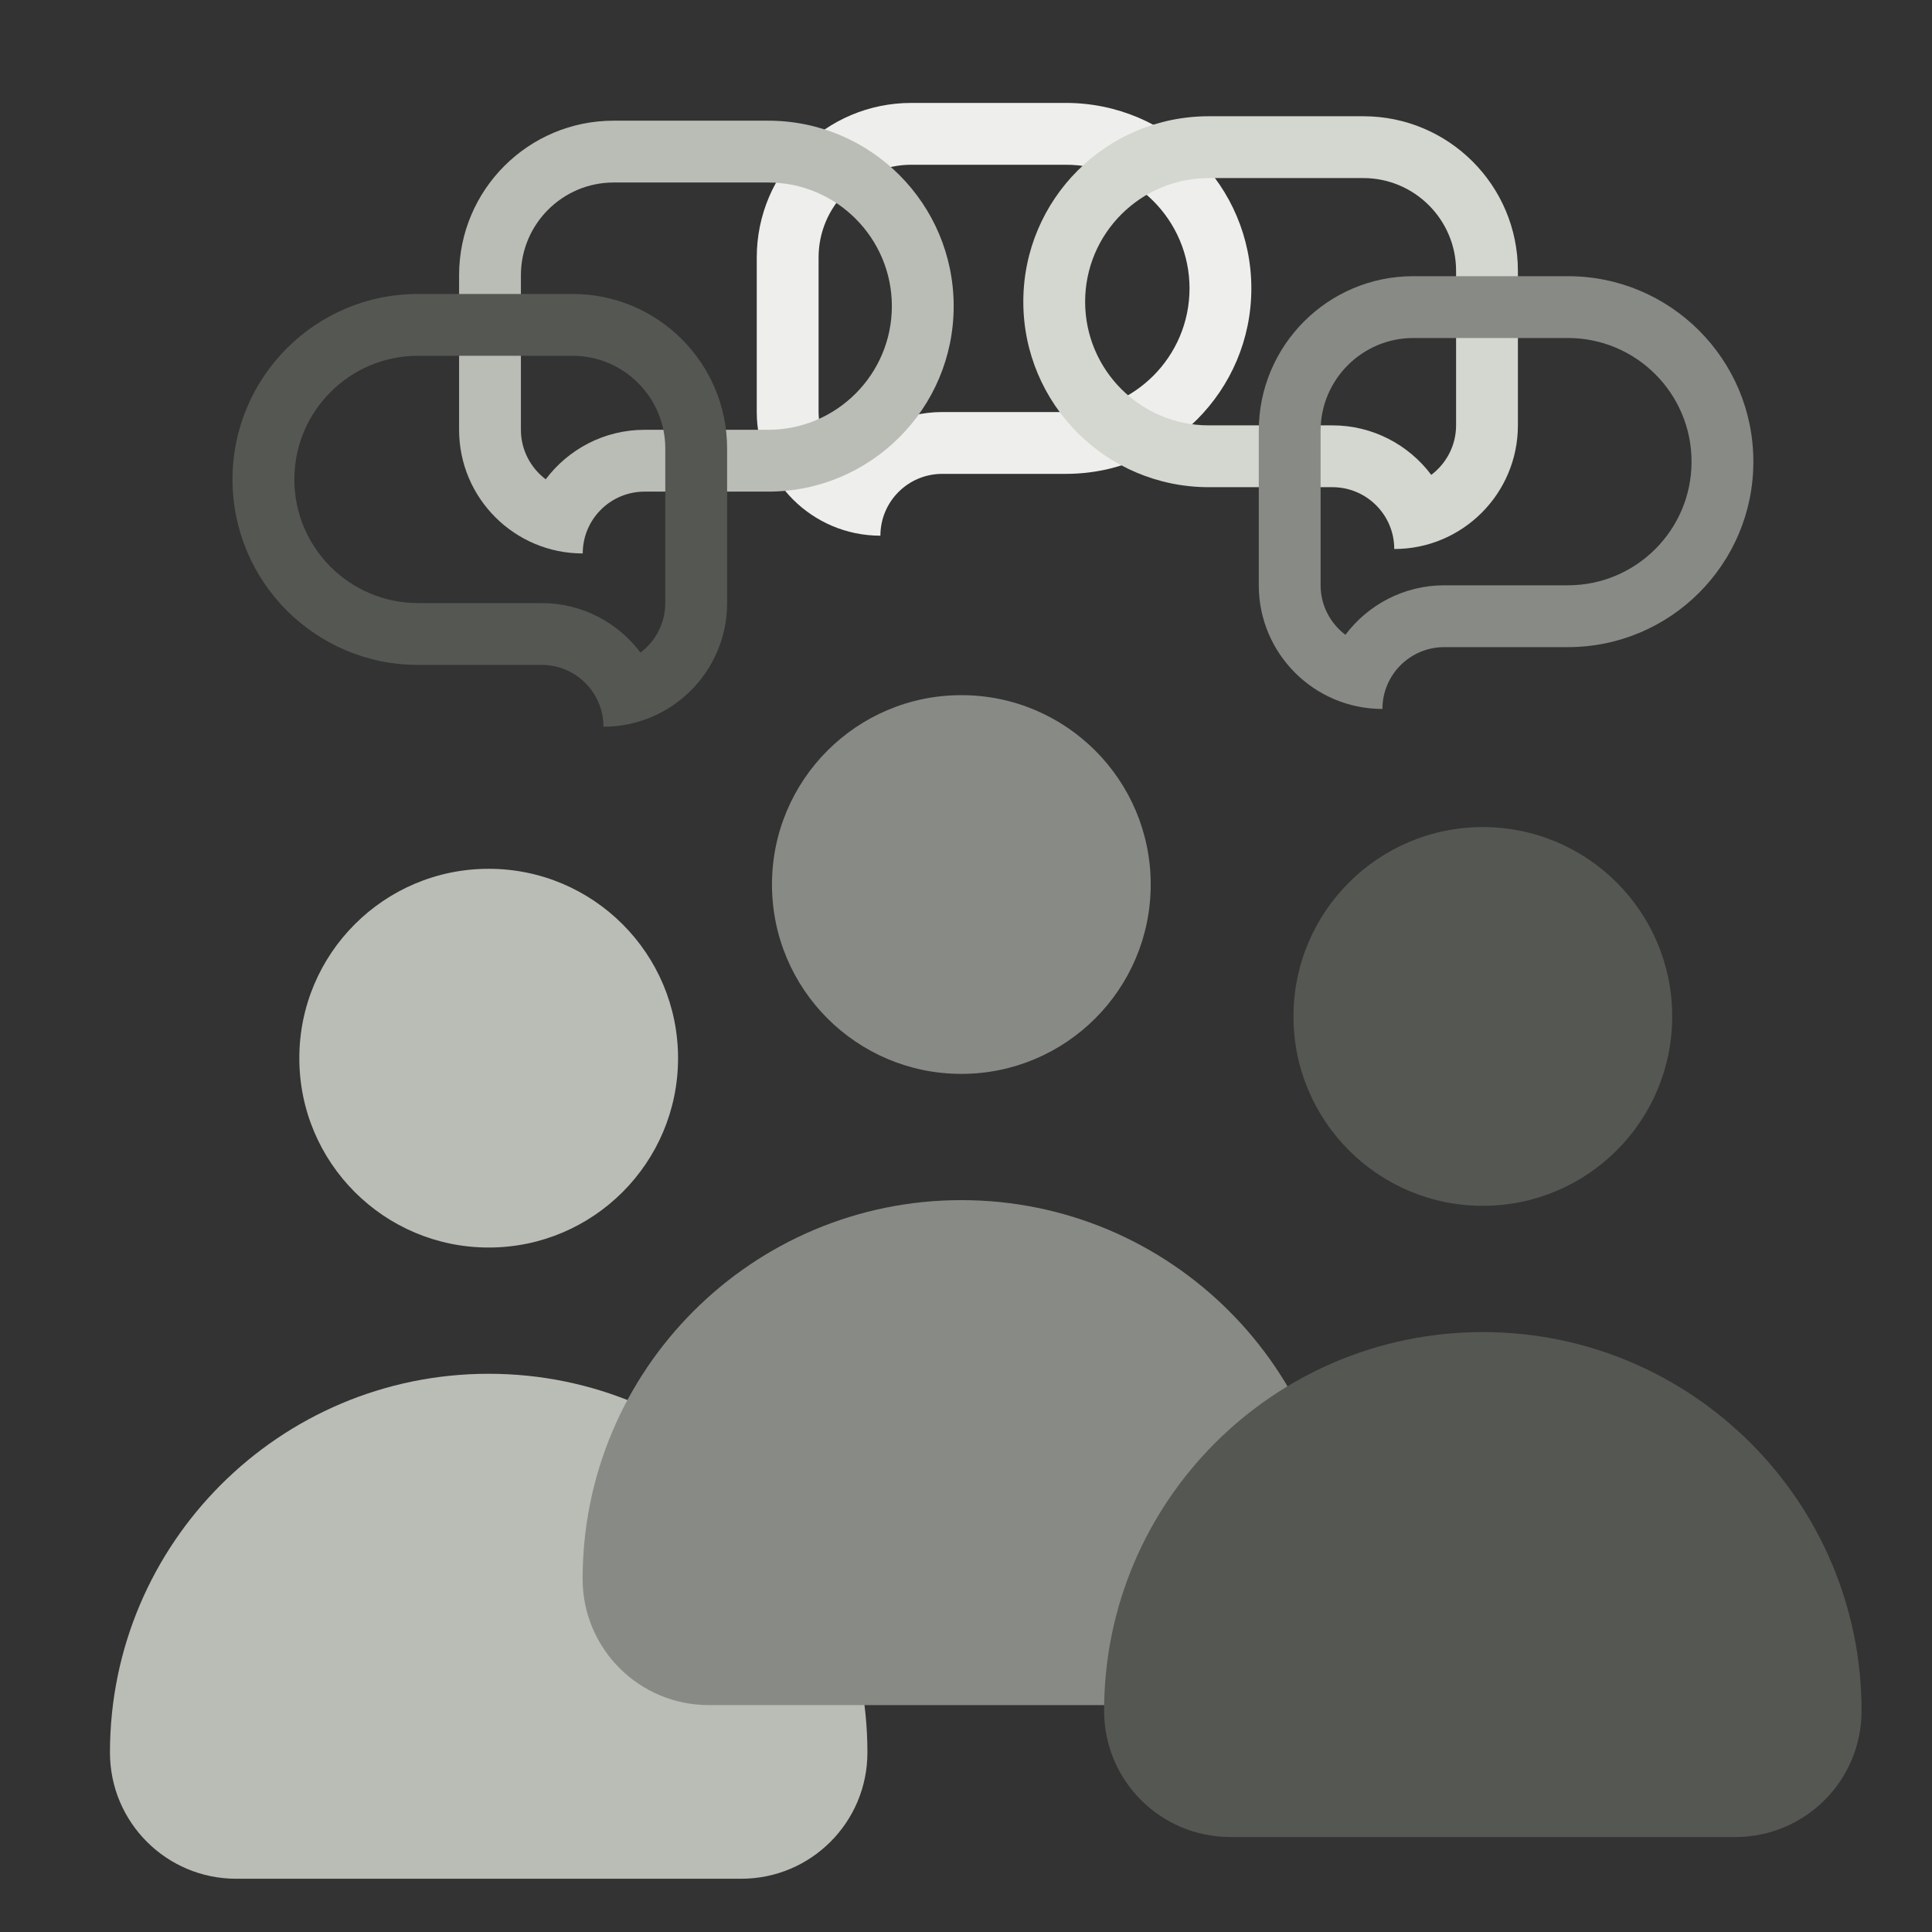 <?xml version="1.0" encoding="UTF-8" standalone="no"?>
<!-- Generator: Adobe Illustrator 15.1.0, SVG Export Plug-In . SVG Version: 6.00 Build 0)  -->

<svg
   xmlns:dc="http://purl.org/dc/elements/1.1/"
   xmlns:cc="http://creativecommons.org/ns#"
   xmlns:rdf="http://www.w3.org/1999/02/22-rdf-syntax-ns#"
   xmlns:svg="http://www.w3.org/2000/svg"
   xmlns="http://www.w3.org/2000/svg"
   xmlns:sodipodi="http://sodipodi.sourceforge.net/DTD/sodipodi-0.dtd"
   xmlns:inkscape="http://www.inkscape.org/namespaces/inkscape"
   version="1.1"
   x="0px"
   y="0px"
   width="125"
   height="125"
   viewBox="0 0 125 125"
   xml:space="preserve"
   id="svg2"
   inkscape:version="0.48.4 r9939"
   sodipodi:docname="community.svg"
   inkscape:export-filename="/home/bird/Dev/opencontracting/open-contracting.github.io/assets/design/community.png"
   inkscape:export-xdpi="90"
   inkscape:export-ydpi="90"><rect x="0" y="0" width="125" height="125" fill="#333333" stroke="none"/><defs
     id="defs14" /><sodipodi:namedview
     pagecolor="#ffffff"
     bordercolor="#666666"
     borderopacity="1"
     objecttolerance="10"
     gridtolerance="10"
     guidetolerance="10"
     inkscape:pageopacity="0"
     inkscape:pageshadow="2"
     inkscape:window-width="920"
     inkscape:window-height="873"
     id="namedview12"
     showgrid="false"
     inkscape:zoom="3.4789654"
     inkscape:cx="39.121617"
     inkscape:cy="34.580335"
     inkscape:window-x="847"
     inkscape:window-y="124"
     inkscape:window-maximized="0"
     inkscape:current-layer="svg2" /><g
     id="comment_x5F_stroke-7-8"
     transform="translate(48.962,6.659)"
     style="fill:#eeeeec"><path
       inkscape:connector-curvature="0"
       style="fill:#eeeeec"
       d="m 20,4 c 4.414,0 8,3.586 8,8 0,4.414 -3.586,8 -8,8 H 12 C 9.391,20 7.066,21.258 5.605,23.203 4.633,22.469 4,21.305 4,20 V 10 C 4,6.691 6.695,4 10,4 H 20 M 20,0 H 10 C 4.477,0 0,4.477 0,10 v 10 c 0,4.418 3.586,8 8,8 0,-2.211 1.793,-4 4,-4 h 8 C 26.629,24 32,18.625 32,12 32,5.375 26.629,0 20,0 l 0,0 z"
       id="path10812-3-5" /></g><g
     id="comment_x5F_stroke-0"
     transform="translate(29.703,7.808)"
     style="fill:#babdb6"><path
       inkscape:connector-curvature="0"
       style="fill:#babdb6"
       d="m 20,4 c 4.414,0 8,3.586 8,8 0,4.414 -3.586,8 -8,8 H 12 C 9.391,20 7.066,21.258 5.605,23.203 4.633,22.469 4,21.305 4,20 V 10 C 4,6.691 6.695,4 10,4 H 20 M 20,0 H 10 C 4.477,0 0,4.477 0,10 v 10 c 0,4.418 3.586,8 8,8 0,-2.211 1.793,-4 4,-4 h 8 C 26.629,24 32,18.625 32,12 32,5.375 26.629,0 20,0 l 0,0 z"
       id="path10812-9" /></g><g
     id="comment_x5F_stroke-7"
     transform="matrix(-1,0,0,1,98.208,7.521)"
     style="fill:#d3d7cf"><path
       inkscape:connector-curvature="0"
       style="fill:#d3d7cf"
       d="m 20,4 c 4.414,0 8,3.586 8,8 0,4.414 -3.586,8 -8,8 H 12 C 9.391,20 7.066,21.258 5.605,23.203 4.633,22.469 4,21.305 4,20 V 10 C 4,6.691 6.695,4 10,4 H 20 M 20,0 H 10 C 4.477,0 0,4.477 0,10 v 10 c 0,4.418 3.586,8 8,8 0,-2.211 1.793,-4 4,-4 h 8 C 26.629,24 32,18.625 32,12 32,5.375 26.629,0 20,0 l 0,0 z"
       id="path10812-3" /></g><g
     id="Layer_1"
     transform="matrix(2.042,0,0,2.042,7.114,56.211)" /><g
     id="user"
     transform="matrix(2.042,0,0,2.042,7.114,56.211)"
     style="fill:#babdb6"><g
       id="g6"
       style="fill:#babdb6"><path
         style="fill:#babdb6"
         d="M 12,16 C 5.375,16 0,21.375 0,28 c 0,2.211 1.789,4 4,4 h 16 c 2.211,0 4,-1.789 4,-4 0,-6.625 -5.375,-12 -12,-12 z"
         id="path8"
         inkscape:connector-curvature="0" /><circle
         style="fill:#babdb6"
         cx="12"
         cy="6"
         r="6"
         id="circle10"
         sodipodi:cx="12"
         sodipodi:cy="6"
         sodipodi:rx="6"
         sodipodi:ry="6"
         d="m 18,6 c 0,3.314 -2.686,6 -6,6 C 8.686,12 6,9.314 6,6 6,2.686 8.686,0 12,0 c 3.314,0 6,2.686 6,6 z" /></g></g><g
     id="Layer_1-8"
     transform="matrix(2.042,0,0,2.042,37.695,44.976)" /><g
     id="user-2"
     transform="matrix(2.042,0,0,2.042,37.695,44.976)"
     style="fill:#888a85"><g
       id="g6-6"
       style="fill:#888a85"><path
         style="fill:#888a85"
         d="M 12,16 C 5.375,16 0,21.375 0,28 c 0,2.211 1.789,4 4,4 h 16 c 2.211,0 4,-1.789 4,-4 0,-6.625 -5.375,-12 -12,-12 z"
         id="path8-5"
         inkscape:connector-curvature="0" /><circle
         style="fill:#888a85"
         cx="12"
         cy="6"
         r="6"
         id="circle10-0"
         sodipodi:cx="12"
         sodipodi:cy="6"
         sodipodi:rx="6"
         sodipodi:ry="6"
         d="m 18,6 c 0,3.314 -2.686,6 -6,6 C 8.686,12 6,9.314 6,6 6,2.686 8.686,0 12,0 c 3.314,0 6,2.686 6,6 z" /></g></g><g
     id="Layer_1-1"
     transform="matrix(2.042,0,0,2.042,71.435,53.512)" /><g
     id="user-7"
     transform="matrix(2.042,0,0,2.042,71.435,53.512)"
     style="fill:#555753"><g
       id="g6-2"
       style="fill:#555753"><path
         style="fill:#555753"
         d="M 12,16 C 5.375,16 0,21.375 0,28 c 0,2.211 1.789,4 4,4 h 16 c 2.211,0 4,-1.789 4,-4 0,-6.625 -5.375,-12 -12,-12 z"
         id="path8-6"
         inkscape:connector-curvature="0" /><circle
         style="fill:#555753"
         cx="12"
         cy="6"
         r="6"
         id="circle10-3"
         sodipodi:cx="12"
         sodipodi:cy="6"
         sodipodi:rx="6"
         sodipodi:ry="6"
         d="m 18,6 c 0,3.314 -2.686,6 -6,6 C 8.686,12 6,9.314 6,6 6,2.686 8.686,0 12,0 c 3.314,0 6,2.686 6,6 z" /></g></g><g
     id="Layer_1-3"
     transform="translate(59.203,20.585)" /><g
     id="Layer_1-17"
     transform="translate(76.844,12.407)" /><g
     id="comment_x5F_stroke"
     transform="translate(81.443,17.869)"
     style="fill:#888a85"><path
       inkscape:connector-curvature="0"
       style="fill:#888a85"
       d="m 20,4 c 4.414,0 8,3.586 8,8 0,4.414 -3.586,8 -8,8 H 12 C 9.391,20 7.066,21.258 5.605,23.203 4.633,22.469 4,21.305 4,20 V 10 C 4,6.691 6.695,4 10,4 H 20 M 20,0 H 10 C 4.477,0 0,4.477 0,10 v 10 c 0,4.418 3.586,8 8,8 0,-2.211 1.793,-4 4,-4 h 8 C 26.629,24 32,18.625 32,12 32,5.375 26.629,0 20,0 l 0,0 z"
       id="path10812" /></g><g
     id="comment_x5F_stroke-9"
     transform="matrix(-1,0,0,1,47.044,19.019)"
     style="fill:#555753"><path
       inkscape:connector-curvature="0"
       style="fill:#555753"
       d="m 20,4 c 4.414,0 8,3.586 8,8 0,4.414 -3.586,8 -8,8 H 12 C 9.391,20 7.066,21.258 5.605,23.203 4.633,22.469 4,21.305 4,20 V 10 C 4,6.691 6.695,4 10,4 H 20 M 20,0 H 10 C 4.477,0 0,4.477 0,10 v 10 c 0,4.418 3.586,8 8,8 0,-2.211 1.793,-4 4,-4 h 8 C 26.629,24 32,18.625 32,12 32,5.375 26.629,0 20,0 l 0,0 z"
       id="path10812-7" /></g></svg>